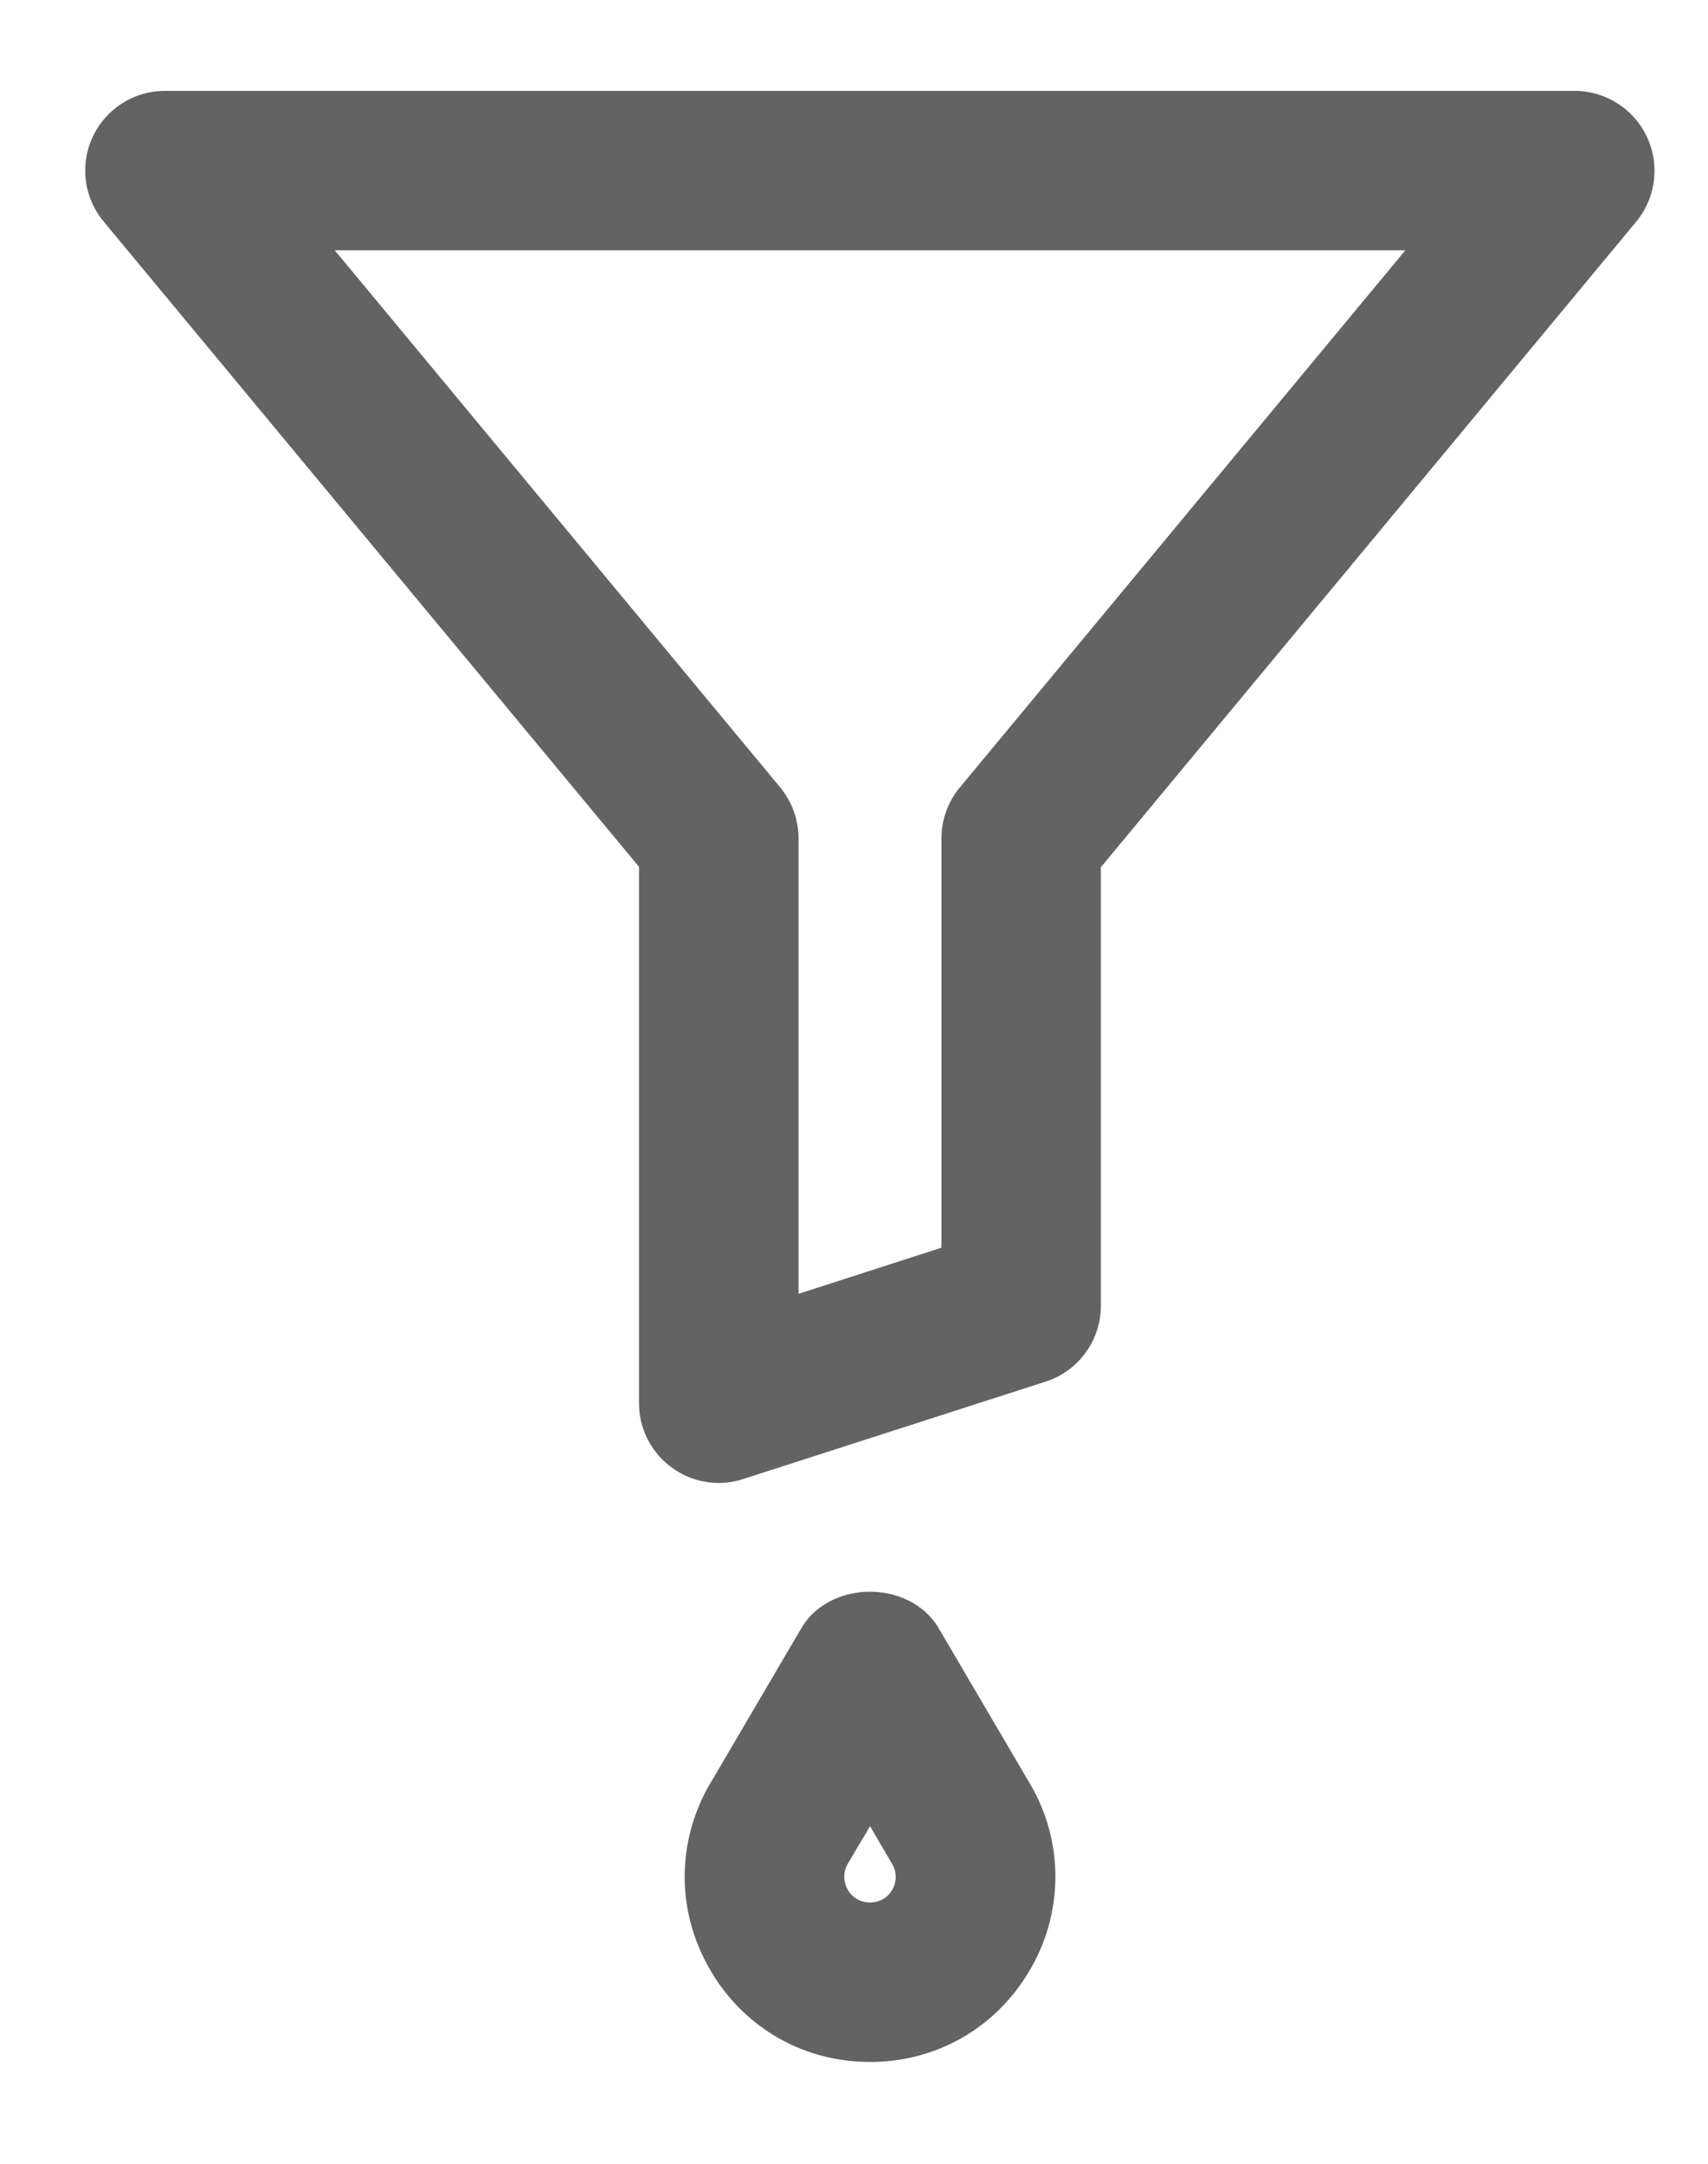 <svg xmlns="http://www.w3.org/2000/svg" width="15" height="19" viewBox="0 0 15 19">
    <g fill="#636363" fill-rule="evenodd">
        <path d="M12.342 2.198L8.429 6.915a.702.702 0 0 0-.161.447v3.594l-1.255.405v-4a.708.708 0 0 0-.161-.447L2.94 2.198h9.402zm-6.73 5.416v4.708c0 .224.108.435.289.565a.693.693 0 0 0 .627.1l2.655-.855a.7.7 0 0 0 .485-.666V7.615l4.703-5.67a.702.702 0 0 0-.54-1.147H1.45a.7.7 0 0 0-.54 1.147l4.704 5.669zM7.836 16.593a.218.218 0 0 1-.195.112.22.22 0 0 1-.196-.112.227.227 0 0 1 0-.227l.196-.33.193.33a.222.222 0 0 1 .002.227zm.408-2.295c-.252-.428-.955-.428-1.207 0l-.798 1.36h-.001c-.298.51-.3 1.12-.006 1.631.292.511.819.817 1.409.817.59 0 1.116-.306 1.409-.817a1.608 1.608 0 0 0-.008-1.632l-.798-1.359z"/>
    </g>
</svg>
